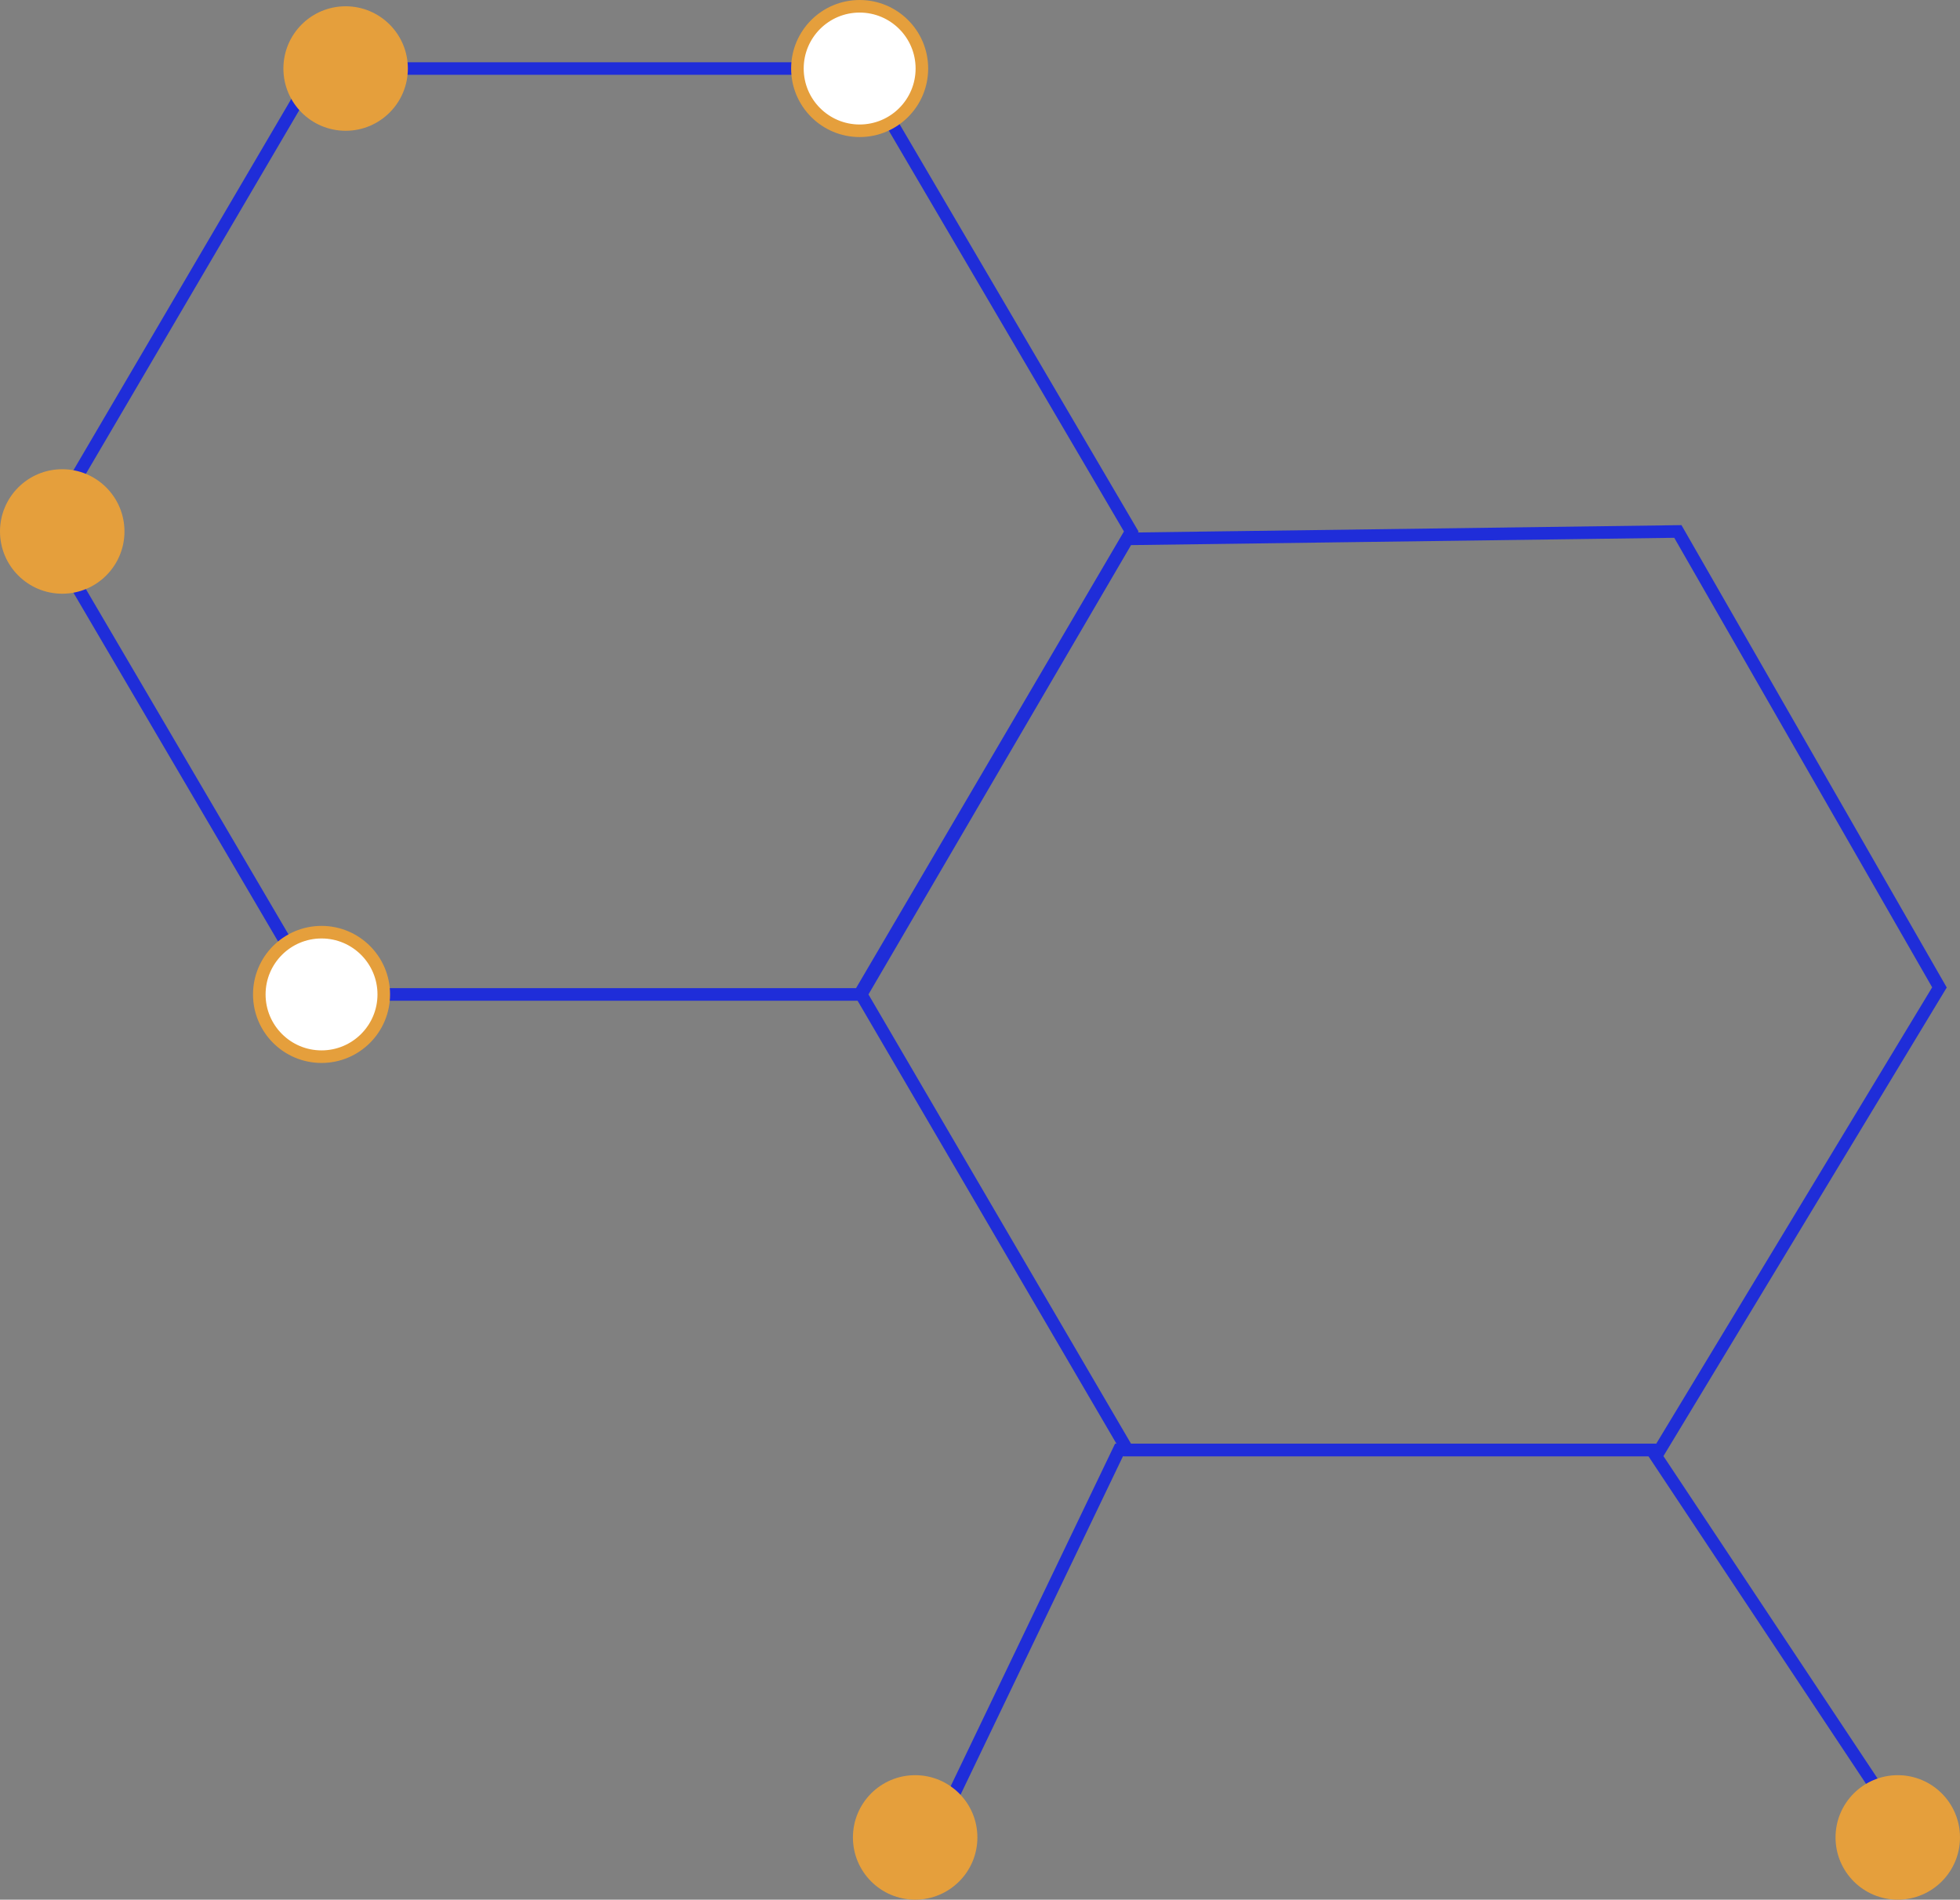 <?xml version="1.0" encoding="UTF-8"?><svg id="Layer_2" xmlns="http://www.w3.org/2000/svg" viewBox="0 0 623.9 604.58"><rect x="0" y="0" width="623.9" height="604.58" fill="#808080" stroke="none"/><defs><style>.cls-1{fill:#e59f3c;}.cls-2{fill:#fff;stroke:#e59f3c;}.cls-2,.cls-3{stroke-miterlimit:10;stroke-width:4px;}.cls-3{fill:none;stroke:#1f2dd9;}</style></defs><g id="Capa_1"><g><polyline class="cls-3" points="290.55 598.23 356.2 461.46 525.8 461.46 615.77 596.89"/><polygon class="cls-3" points="358.87 461.46 528.34 461.46 617.36 314.25 534.09 169.14 358.87 171.5 274.13 316.48 358.87 461.46"/><polygon class="cls-3" points="100.72 316.48 273.64 316.48 360.09 169.14 273.64 21.81 100.72 21.81 14.26 169.14 100.72 316.48"/><circle class="cls-1" cx="110.02" cy="21.81" r="19.81"/><circle class="cls-1" cx="19.81" cy="169.14" r="19.81"/><circle class="cls-1" cx="291.31" cy="584.77" r="19.81"/><circle class="cls-2" cx="273.64" cy="21.81" r="19.81"/><circle class="cls-2" cx="102.35" cy="316.48" r="19.81"/><circle class="cls-1" cx="604.09" cy="584.77" r="19.81"/></g></g></svg>